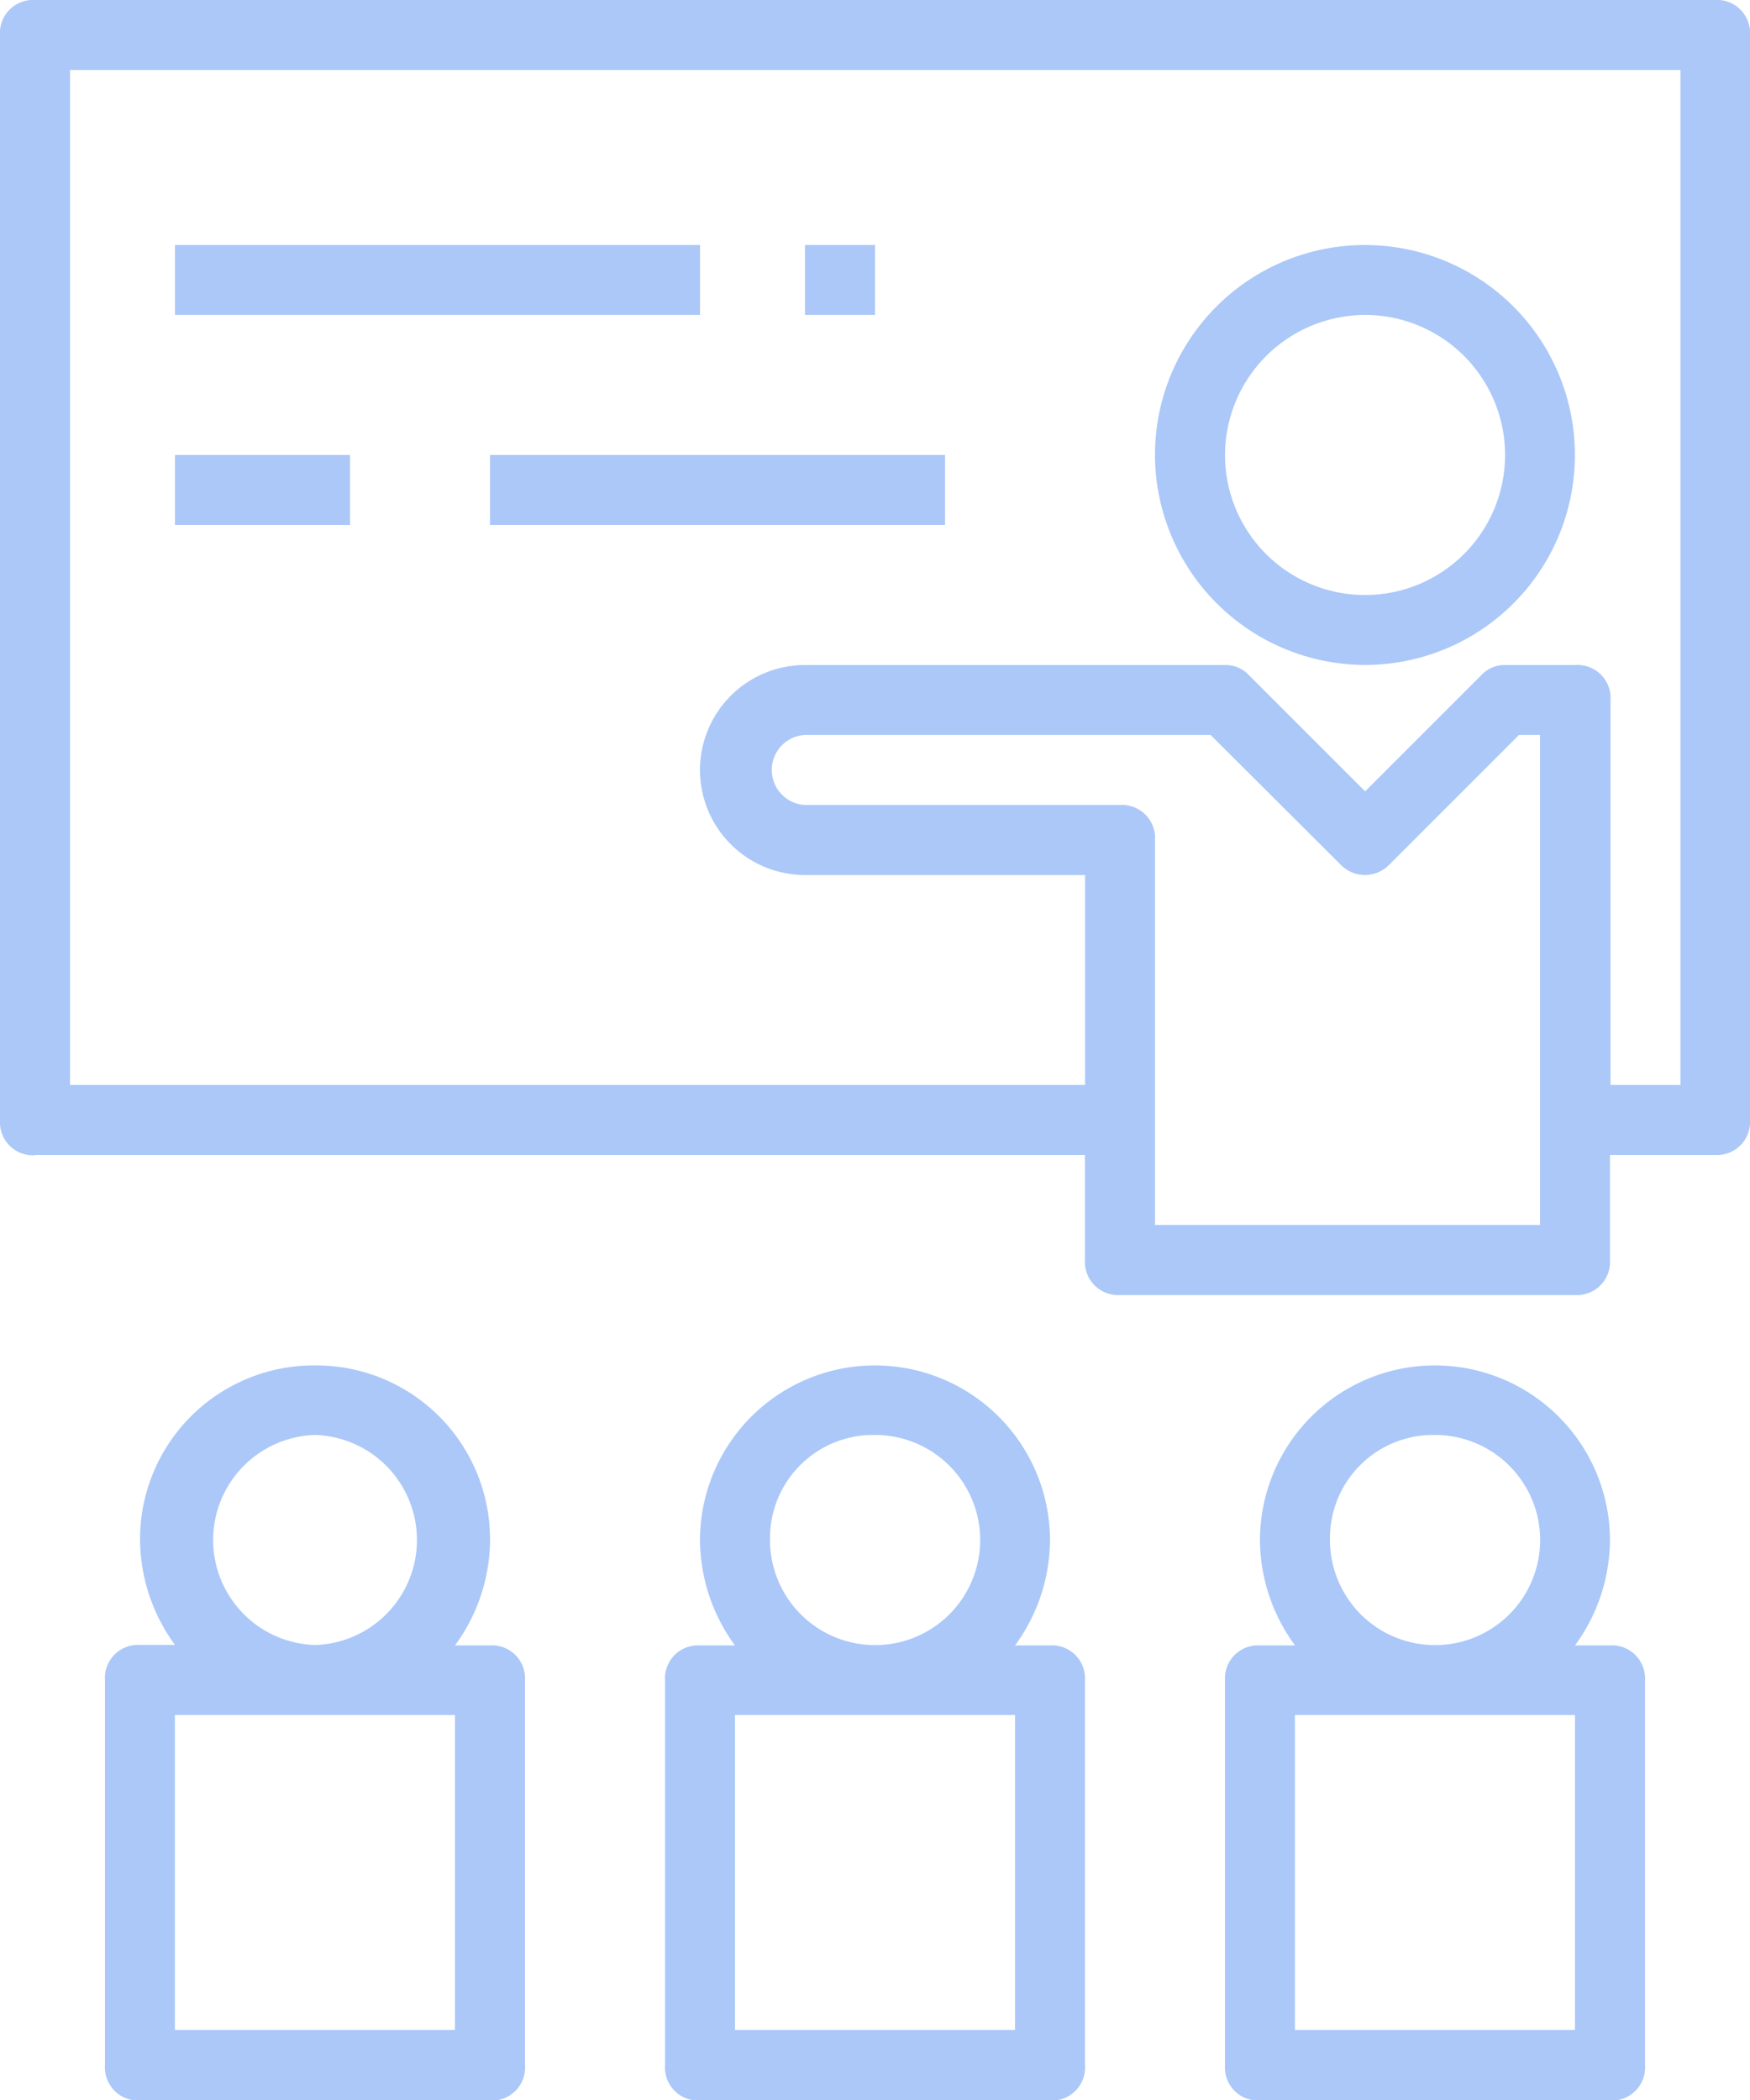 <svg xmlns="http://www.w3.org/2000/svg" viewBox="0 0 181.2 217.44"><defs><style>.cls-1{fill:#abc8f8;}</style></defs><title>ico_teaching</title><g id="Layer_2" data-name="Layer 2"><g id="Layer_2-2" data-name="Layer 2"><path class="cls-1" d="M3.63,119.59H112.34v10.87a3.43,3.43,0,0,0,3.63,3.63h47.11a3.42,3.42,0,0,0,3.62-3.63V119.59h10.87A3.42,3.42,0,0,0,181.2,116V3.62A3.42,3.42,0,0,0,177.57,0H3.62A3.42,3.42,0,0,0,0,3.62V116a3.42,3.42,0,0,0,3.62,3.62Zm155.83,7.25H119.59V87A3.42,3.42,0,0,0,116,83.35H83.35a3.63,3.63,0,0,1,0-7.25h42L138.8,89.51a3.5,3.5,0,0,0,5.07,0L157.28,76.1h2.18ZM7.25,7.25H174V112.34h-7.24V72.48a3.42,3.42,0,0,0-3.63-3.62h-7.25a3.29,3.29,0,0,0-2.53,1.08l-12,12-12-12a3.31,3.31,0,0,0-2.54-1.08H83.35a10.87,10.87,0,0,0,0,21.74h29v21.74H7.25Z"/><path class="cls-1" d="M141.34,68.85a21.74,21.74,0,1,0-21.75-21.74A21.8,21.8,0,0,0,141.34,68.85Zm0-36.24a14.5,14.5,0,1,1-14.5,14.5A14.54,14.54,0,0,1,141.34,32.61Z"/><path class="cls-1" d="M112.34,213.81V174a3.42,3.42,0,0,0-3.62-3.63H105.1a18.62,18.62,0,0,0,3.62-10.87,18.12,18.12,0,0,0-36.24,0,18.62,18.62,0,0,0,3.62,10.87H72.48A3.42,3.42,0,0,0,68.86,174v39.86a3.42,3.42,0,0,0,3.62,3.63h36.24A3.42,3.42,0,0,0,112.34,213.81ZM90.6,148.58a10.88,10.88,0,1,1-10.87,10.87A10.68,10.68,0,0,1,90.6,148.58Zm14.5,61.61h-29V177.57h29Z"/><path class="cls-1" d="M54.36,213.81V174a3.42,3.42,0,0,0-3.62-3.63H47.11a18.56,18.56,0,0,0,3.63-10.87,18,18,0,0,0-18.12-18.12A18,18,0,0,0,14.5,159.45a18.62,18.62,0,0,0,3.62,10.87H14.5A3.43,3.43,0,0,0,10.87,174v39.86a3.43,3.43,0,0,0,3.63,3.63H50.74A3.42,3.42,0,0,0,54.36,213.81ZM32.62,148.58a10.88,10.88,0,0,1,0,21.75,10.88,10.88,0,0,1,0-21.75Zm14.49,61.61h-29V177.57h29Z"/><path class="cls-1" d="M170.33,213.81V174a3.43,3.43,0,0,0-3.63-3.63h-3.62a18.62,18.62,0,0,0,3.62-10.87,18.12,18.12,0,0,0-36.24,0,18.56,18.56,0,0,0,3.63,10.87h-3.63a3.42,3.42,0,0,0-3.62,3.63v39.86a3.42,3.42,0,0,0,3.62,3.63H166.7A3.43,3.43,0,0,0,170.33,213.81Zm-21.75-65.23a10.88,10.88,0,1,1-10.87,10.87A10.68,10.68,0,0,1,148.58,148.58Zm14.5,61.61h-29V177.57h29Z"/><path class="cls-1" d="M18.12,25.37H72.48v7.24H18.12Z"/><path class="cls-1" d="M50.74,47.11H97.85v7.25H50.74Z"/><path class="cls-1" d="M18.12,47.11H36.24v7.25H18.12Z"/><path class="cls-1" d="M83.35,25.37H90.6v7.24H83.35Z"/></g></g></svg>